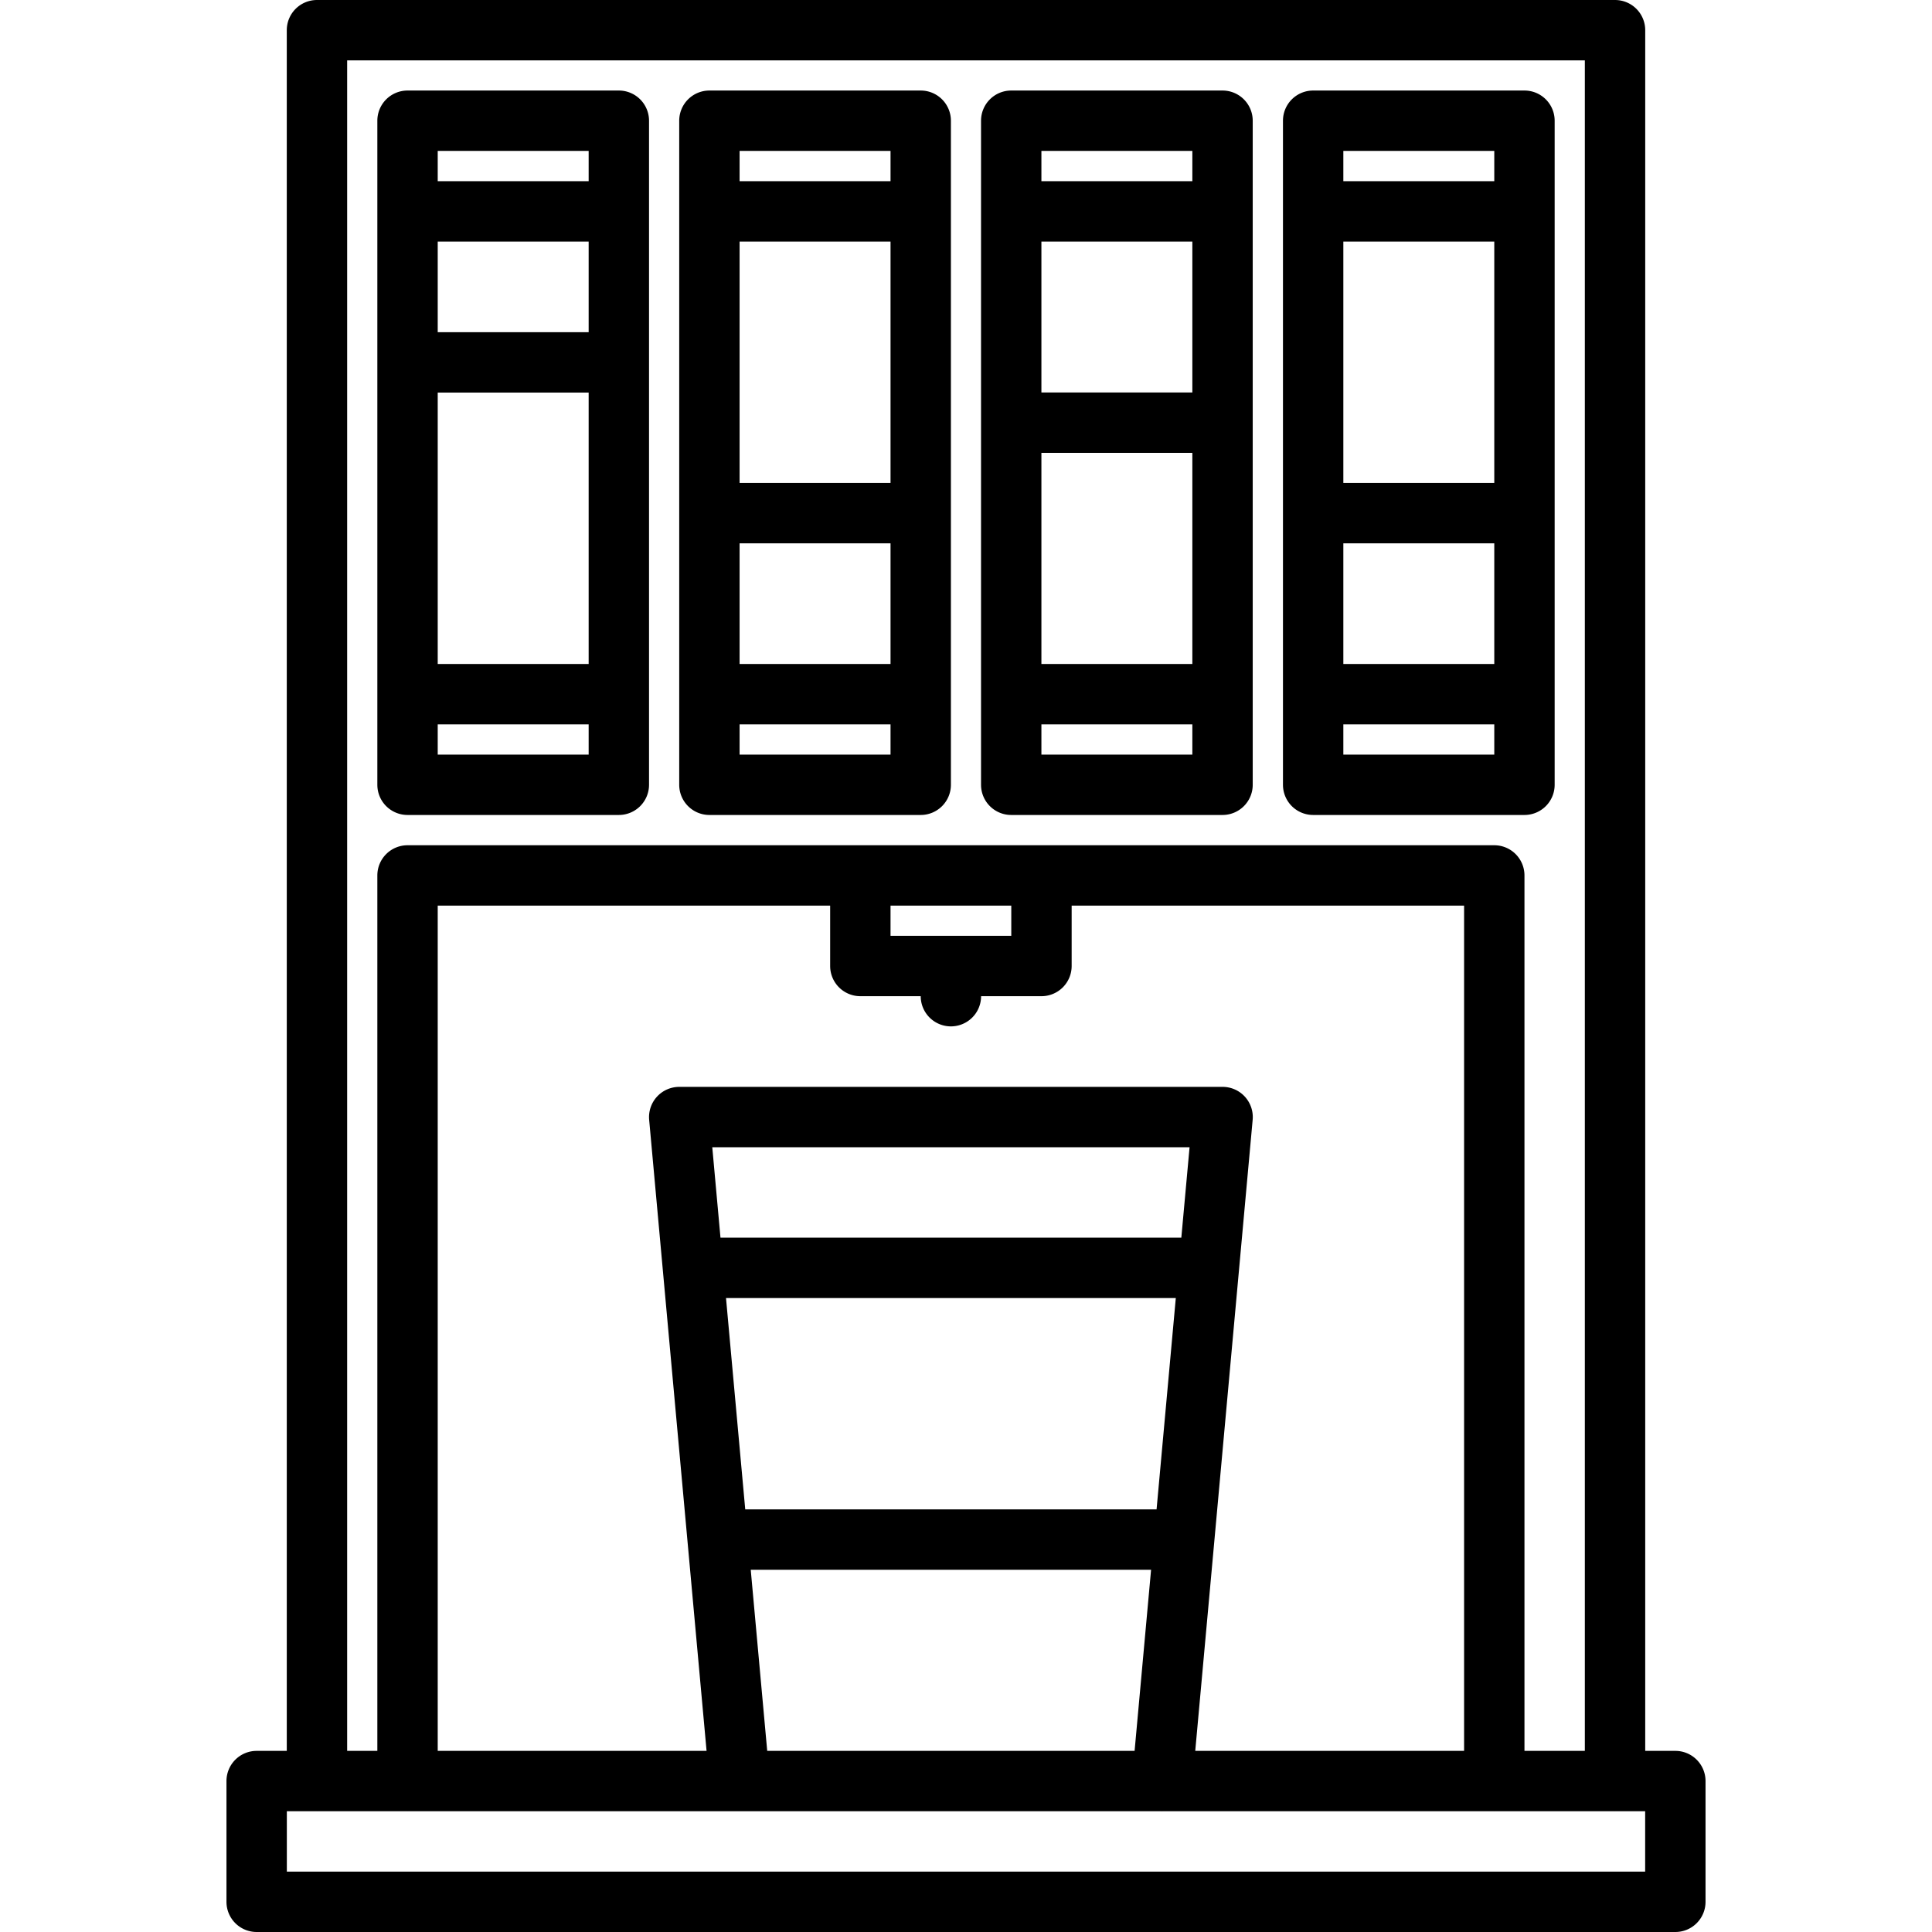 <svg xmlns="http://www.w3.org/2000/svg" viewBox="0 0 64 64"><path d="M8.502 64h46.996a1 1 0 001-1v-4a1 1 0 00-1-1H54.5V1a1 1 0 00-1-1h-43a1 1 0 00-1 1v57h-.998a1 1 0 00-1 1v4a1 1 0 001 1zm1-2v-2h.993l.005.001.005-.001h2.99l.005.001.005-.001h24.972l.022.001.005-.001h10.991l.005.001.005-.001h3.99l.005.001.005-.001h.993v2zM29.5 31v-1h4v1zm-1 2h2a1 1 0 102 0h2a1 1 0 001-1v-2h13v28h-8.906l1.902-20.905a1 1 0 00-.996-1.091h-18a1.002 1.002 0 00-.996 1.091L23.406 58H14.5V30h13v2a1 1 0 001 1zm-3.085 25l-.546-6h13.262l-.546 6zm-1.82-19.996h15.811L39.133 41H23.867zM24.05 43h14.9l-.637 7H24.687zM11.5 2h41v56h-2V29a1 1 0 00-1-1h-36a1 1 0 00-1 1v29h-1z"/><path d="M13.5 26.997h7a1 1 0 001-1V3.999a1 1 0 00-1-1h-7a1 1 0 00-1 1v21.998a1 1 0 001 1zm6-5.001h-5v-8.992h5zm0-10.992h-5V8.002h5zm-5 13.993v-1.001h5v1.001zm5-19.998v1.003h-5V4.999zm4 21.998h7a1 1 0 001-1V3.999a1 1 0 00-1-1h-7a1 1 0 00-1 1v21.998a1 1 0 001 1zm6-5.001h-5v-3.998h5zm0-5.998h-5V8.002h5zm-5 8.999v-1.001h5v1.001zm5-19.998v1.003h-5V4.999zm3.998 21.998h7a1 1 0 001-1V3.999a1 1 0 00-1-1h-7a1 1 0 00-1 1v21.998a1 1 0 001 1zm6-5.001h-5v-6.994h5zm0-8.994h-5v-5h5zm-5 11.995v-1.001h5v1.001zm5-19.998v1.003h-5V4.999zM43.5 26.997h7a1 1 0 001-1V3.999a1 1 0 00-1-1h-7a1 1 0 00-1 1v21.998a1 1 0 001 1zm6-5.001h-5v-3.998h5zm0-5.998h-5V8.002h5zm-5 8.999v-1.001h5v1.001zm5-19.998v1.003h-5V4.999z"/></svg>